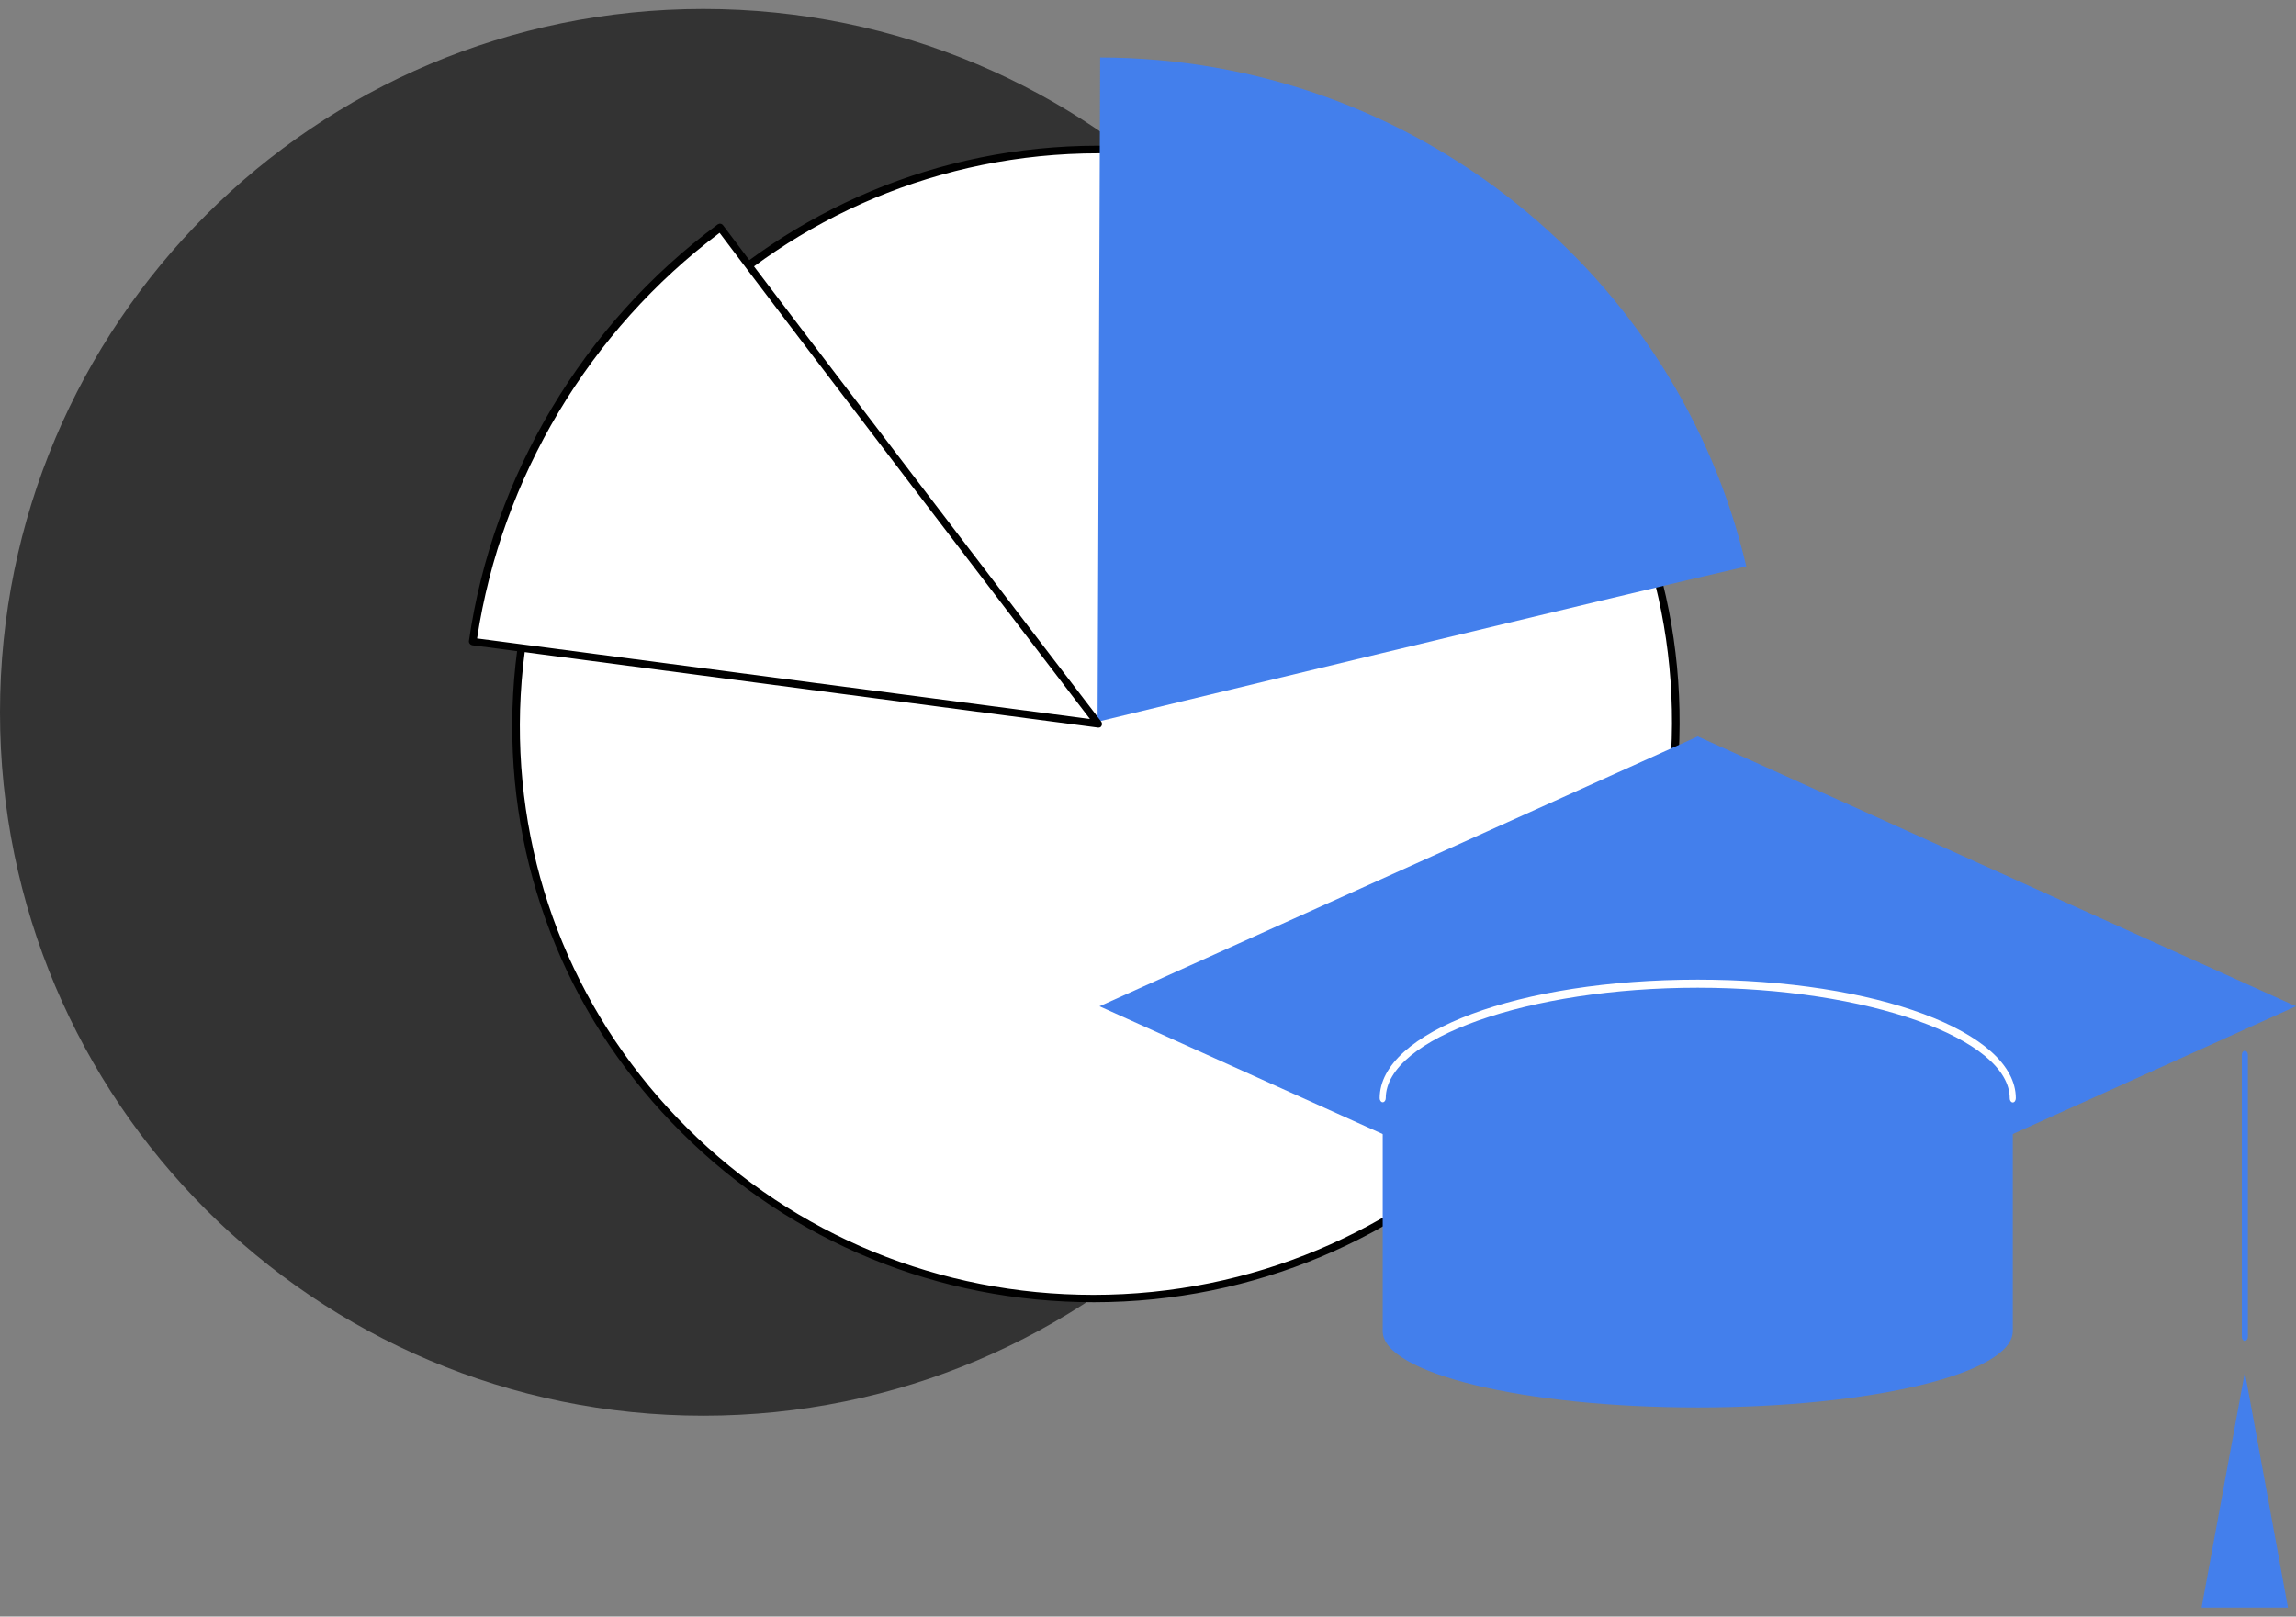 <svg width="142" height="100" viewBox="0 0 142 100" fill="none" xmlns="http://www.w3.org/2000/svg">
<rect x="0" y="0" width="142" height="100" fill="#808080" stroke="none"/>
<path d="M43.5 87.573C67.524 87.573 87 68.093 87 44.063C87 20.033 67.524 0.553 43.5 0.553C19.476 0.553 0 20.033 0 44.063C0 68.093 19.476 87.573 43.5 87.573Z" fill="#333333"/>
<path d="M103.642 44.783C103.567 64.41 87.455 80.318 67.646 80.318C47.837 80.318 31.842 64.41 31.917 44.783C31.992 25.156 48.105 9.248 67.913 9.248C87.722 9.248 103.728 25.156 103.642 44.783Z" fill="white"/>
<path d="M67.656 80.553C58.025 80.553 48.972 76.833 42.18 70.085C35.366 63.327 31.638 54.326 31.681 44.762C31.756 25.05 48.008 9.015 67.903 9.015C77.534 9.015 86.587 12.734 93.379 19.482C100.193 26.24 103.921 35.241 103.878 44.805C103.803 64.517 87.562 80.553 67.656 80.553ZM67.935 9.482C48.276 9.482 32.227 25.326 32.152 44.805C32.12 54.241 35.795 63.114 42.502 69.777C49.197 76.43 58.121 80.096 67.624 80.096C87.283 80.096 103.332 64.251 103.407 44.773C103.439 35.337 99.764 26.463 93.058 19.801C86.362 13.148 77.438 9.482 67.935 9.482Z" fill="black"/>
<path d="M108.003 35.039C103.782 17.017 87.519 3.606 68.042 3.553L67.881 44.646C67.881 44.646 101.307 36.559 108.003 35.039Z" fill="#437FEC"/>
<path d="M44.537 14.073C36.095 20.332 30.685 29.641 29.238 39.694C38.72 40.948 67.924 44.784 67.924 44.784C67.924 44.784 48.373 19.216 44.537 14.073Z" fill="white"/>
<path d="M67.946 45.007C67.935 45.007 67.924 45.007 67.913 45.007C67.624 44.965 38.602 41.16 29.228 39.917C29.163 39.907 29.099 39.875 29.056 39.822C29.013 39.769 28.992 39.705 29.003 39.641C30.471 29.429 36.074 20.035 44.387 13.882C44.441 13.85 44.505 13.829 44.559 13.84C44.623 13.85 44.676 13.882 44.719 13.935C48.512 19.025 67.903 44.38 68.106 44.635C68.16 44.71 68.171 44.816 68.128 44.891C68.096 44.975 68.021 45.007 67.946 45.007ZM29.506 39.492C38.409 40.672 63.435 43.955 67.41 44.476C64.85 41.129 48.33 19.514 44.505 14.403C36.449 20.449 31.006 29.567 29.506 39.492Z" fill="black"/>
<path d="M68 62.247L105 78.942L142 62.247L105 45.553L68 62.247Z" fill="#437FEC"/>
<path d="M124.484 82.343V67.229C124.484 64.42 123.012 61.997 120.951 61.395C110.32 58.279 99.68 58.279 89.049 61.395C86.987 61.997 85.516 64.42 85.516 67.229V82.343C85.516 84.947 94.24 87.062 105 87.062C115.76 87.062 124.484 84.958 124.484 82.343Z" fill="#437FEC"/>
<path d="M124.484 68.195C124.381 68.195 124.296 68.082 124.296 67.945C124.296 64.238 115.46 61.099 105 61.099C94.54 61.099 85.705 64.226 85.705 67.934C85.705 68.07 85.619 68.184 85.516 68.184C85.414 68.184 85.328 68.07 85.328 67.934C85.328 63.817 93.967 60.599 105 60.599C116.033 60.599 124.672 63.828 124.672 67.934C124.672 68.082 124.586 68.195 124.484 68.195Z" fill="white"/>
<path d="M138.836 82.946C138.733 82.946 138.648 82.832 138.648 82.695V65.25C138.648 65.114 138.733 65 138.836 65C138.939 65 139.024 65.114 139.024 65.25V82.695C139.024 82.832 138.939 82.946 138.836 82.946Z" fill="#437FEC"/>
<path d="M136.159 99.447H141.504L138.836 84.879L136.159 99.447Z" fill="#437FEC"/>
</svg>
